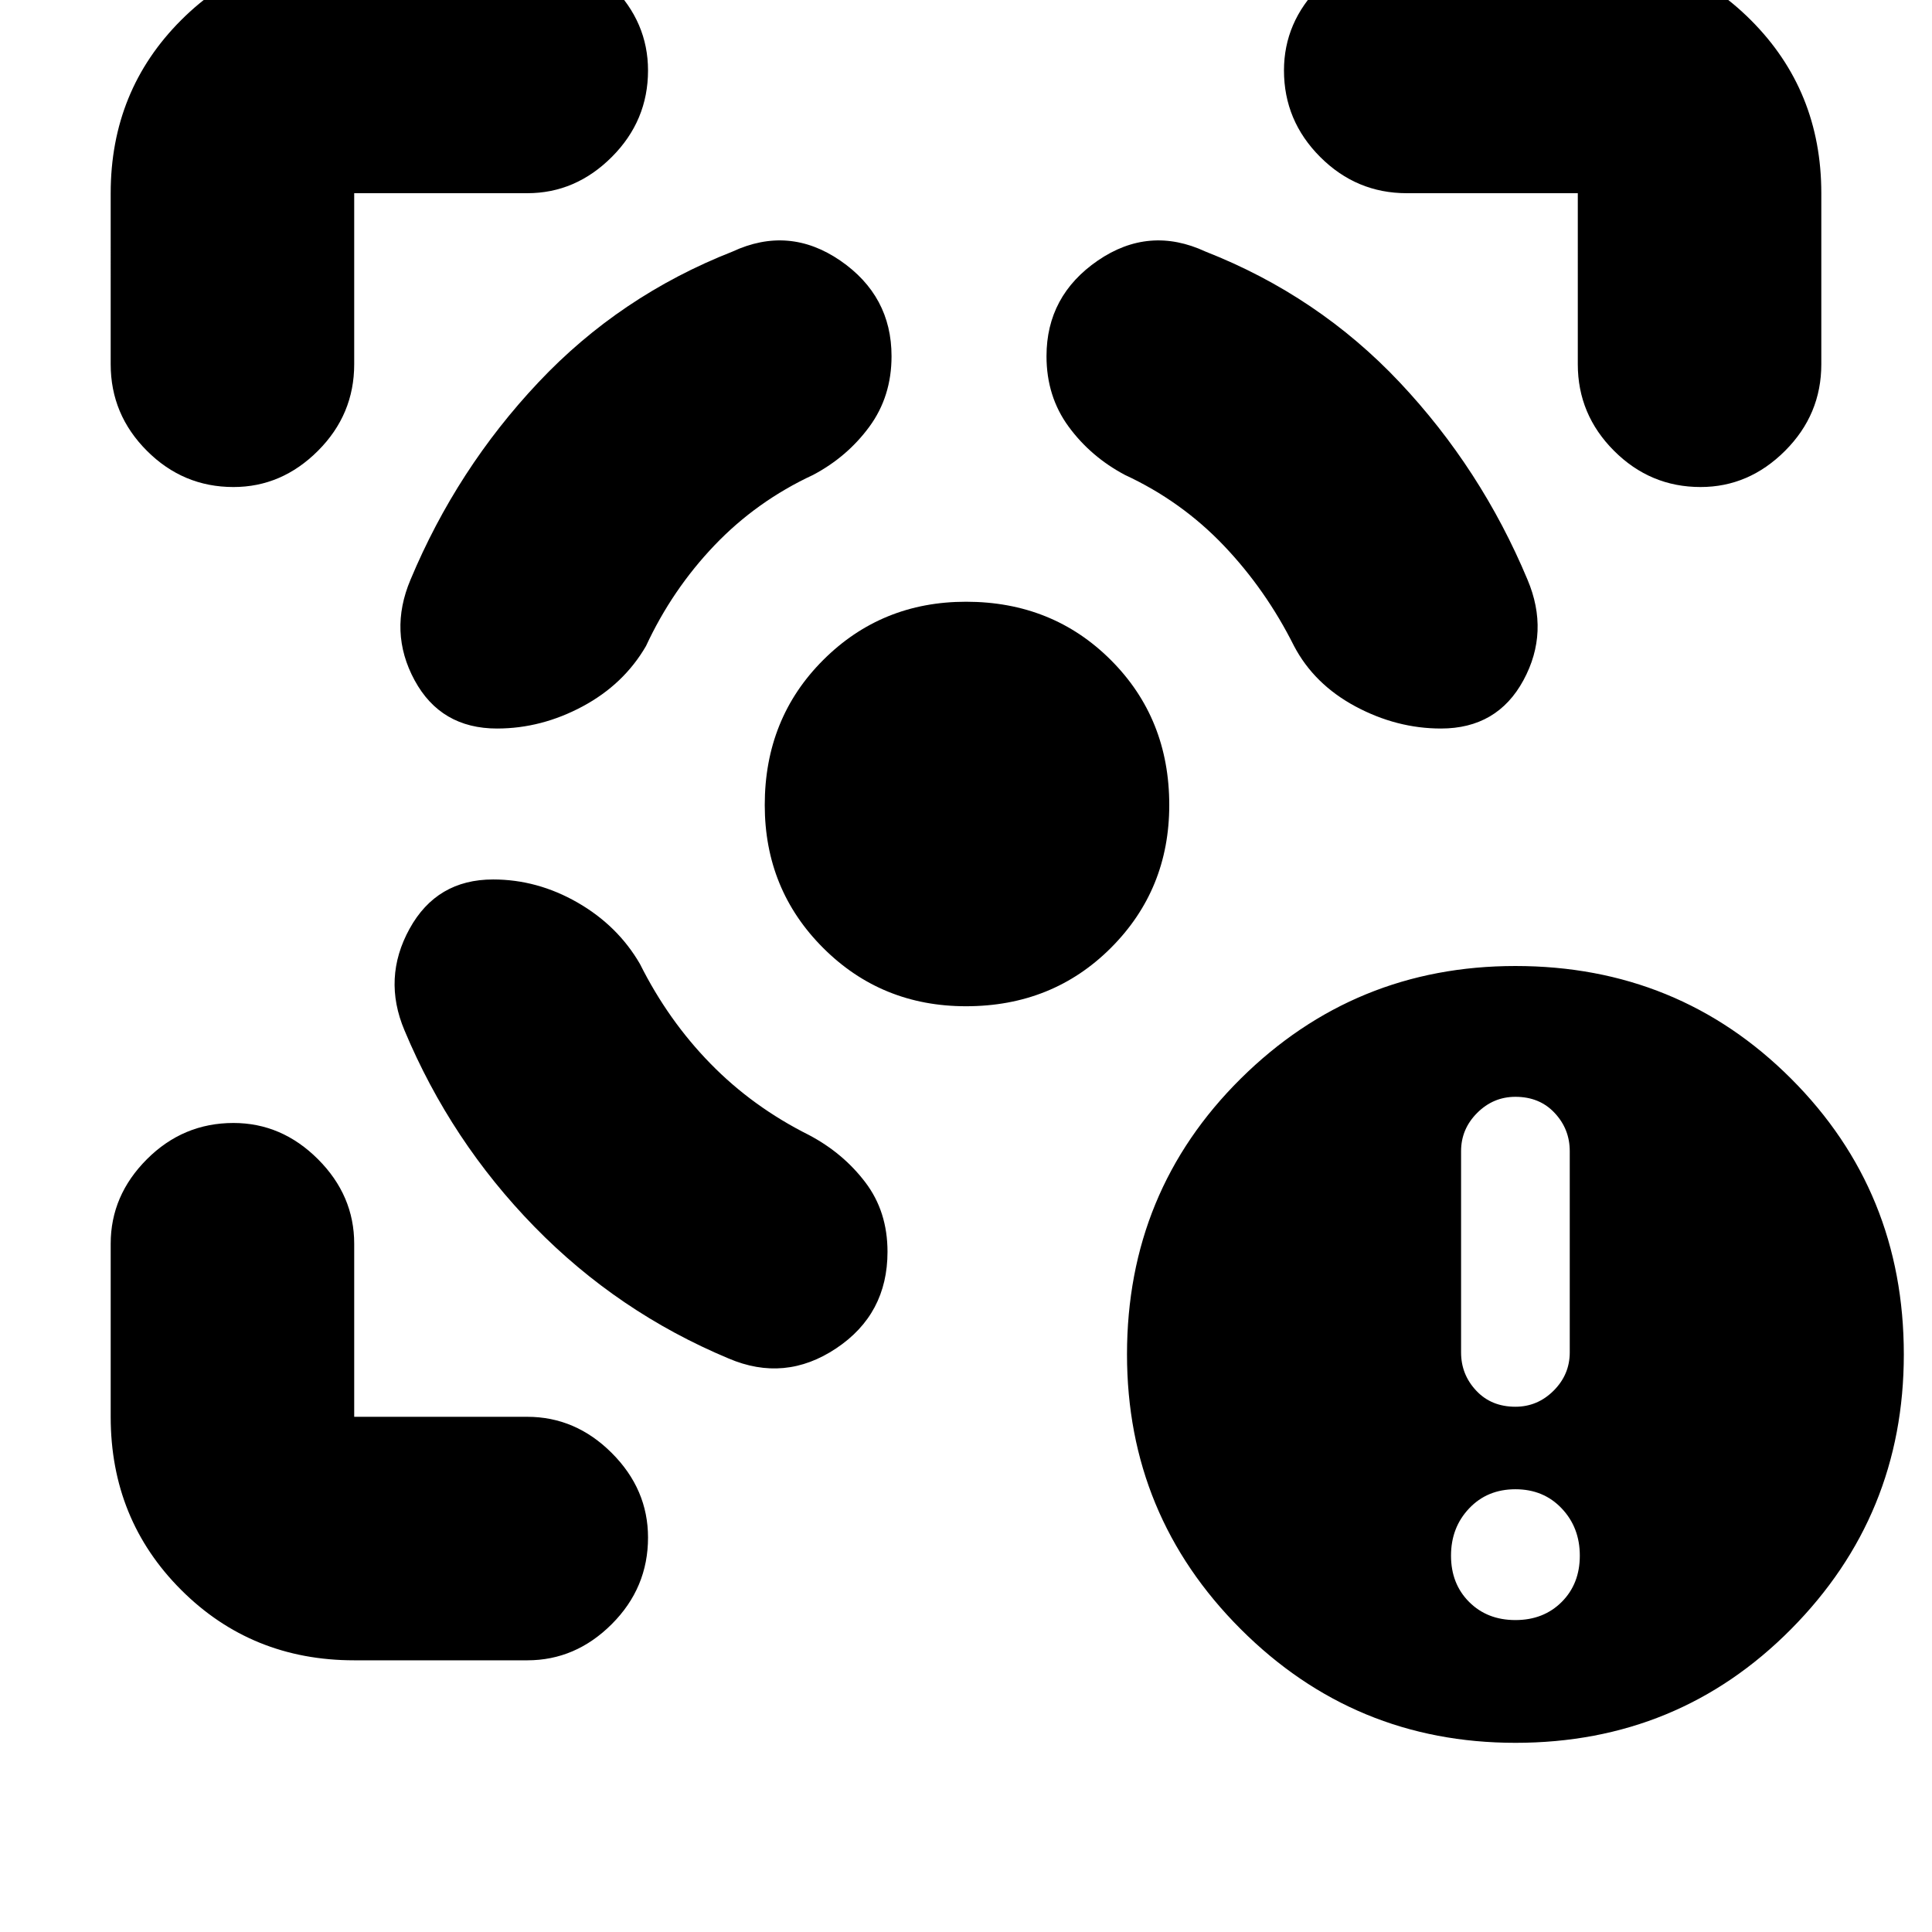 <svg xmlns="http://www.w3.org/2000/svg" height="24" width="24"><path d="M18.825 21.65q-2 0-3.413-1.413Q14 18.825 14 16.825q0-2.025 1.412-3.425 1.413-1.4 3.413-1.4 2.025 0 3.425 1.4t1.4 3.425q0 2-1.4 3.412-1.4 1.413-3.425 1.413Zm0-4.175q.275 0 .475-.2.2-.2.2-.475v-2.5q0-.275-.188-.475-.187-.2-.487-.2-.275 0-.475.2-.2.2-.2.475v2.5q0 .275.188.475.187.2.487.2Zm0 2.65q.35 0 .575-.225.225-.225.225-.575t-.225-.587q-.225-.238-.575-.238t-.575.238q-.225.237-.225.587t.225.575q.225.225.575.225Zm-12.7-9.2q-.7 0-1.037.612-.338.613-.063 1.263.575 1.375 1.613 2.438Q7.675 16.3 9.05 16.875q.7.3 1.337-.125.638-.425.638-1.2 0-.5-.275-.862-.275-.363-.7-.588-.7-.35-1.225-.888-.525-.537-.875-1.237-.275-.475-.775-.763-.5-.287-1.05-.287Zm.05-1.875q-.7 0-1.025-.6-.325-.6-.05-1.25.575-1.375 1.588-2.45Q7.7 3.675 9.1 3.125q.7-.325 1.338.112.637.438.637 1.188 0 .5-.275.875t-.7.6q-.7.325-1.225.875-.525.55-.85 1.25-.275.475-.787.75-.513.275-1.063.275ZM12 7.475q1.075 0 1.8.725.725.725.725 1.8 0 1.05-.725 1.775-.725.725-1.8.725-1.05 0-1.775-.725Q9.5 11.05 9.5 10q0-1.075.725-1.8.725-.725 1.775-.725Zm5.9 1.575q.7 0 1.025-.6.325-.6.05-1.25-.575-1.375-1.587-2.45-1.013-1.075-2.413-1.625-.7-.325-1.338.112Q13 3.675 13 4.425q0 .5.275.875t.7.6q.7.325 1.225.875.525.55.875 1.25.25.475.762.75.513.275 1.063.275ZM6.55 2.4H4.4v2.125q0 .625-.45 1.075-.45.45-1.05.45-.625 0-1.075-.45-.45-.45-.45-1.075V2.4q0-1.275.875-2.15T4.4-.625h2.15q.6 0 1.05.45.45.45.45 1.05 0 .625-.45 1.075-.45.45-1.05.45ZM4.4 20.625q-1.275 0-2.15-.875t-.875-2.15v-2.15q0-.6.45-1.05.45-.45 1.075-.45.6 0 1.05.45.45.45.45 1.05v2.15h2.15q.6 0 1.05.45.45.45.45 1.05 0 .625-.45 1.075-.45.45-1.05.45ZM17.475 2.4q-.625 0-1.075-.45-.45-.45-.45-1.075 0-.6.45-1.05.45-.45 1.075-.45H19.6q1.275 0 2.15.875t.875 2.15v2.125q0 .625-.45 1.075-.45.45-1.05.45-.625 0-1.075-.45-.45-.45-.45-1.075V2.4Z"/></svg>